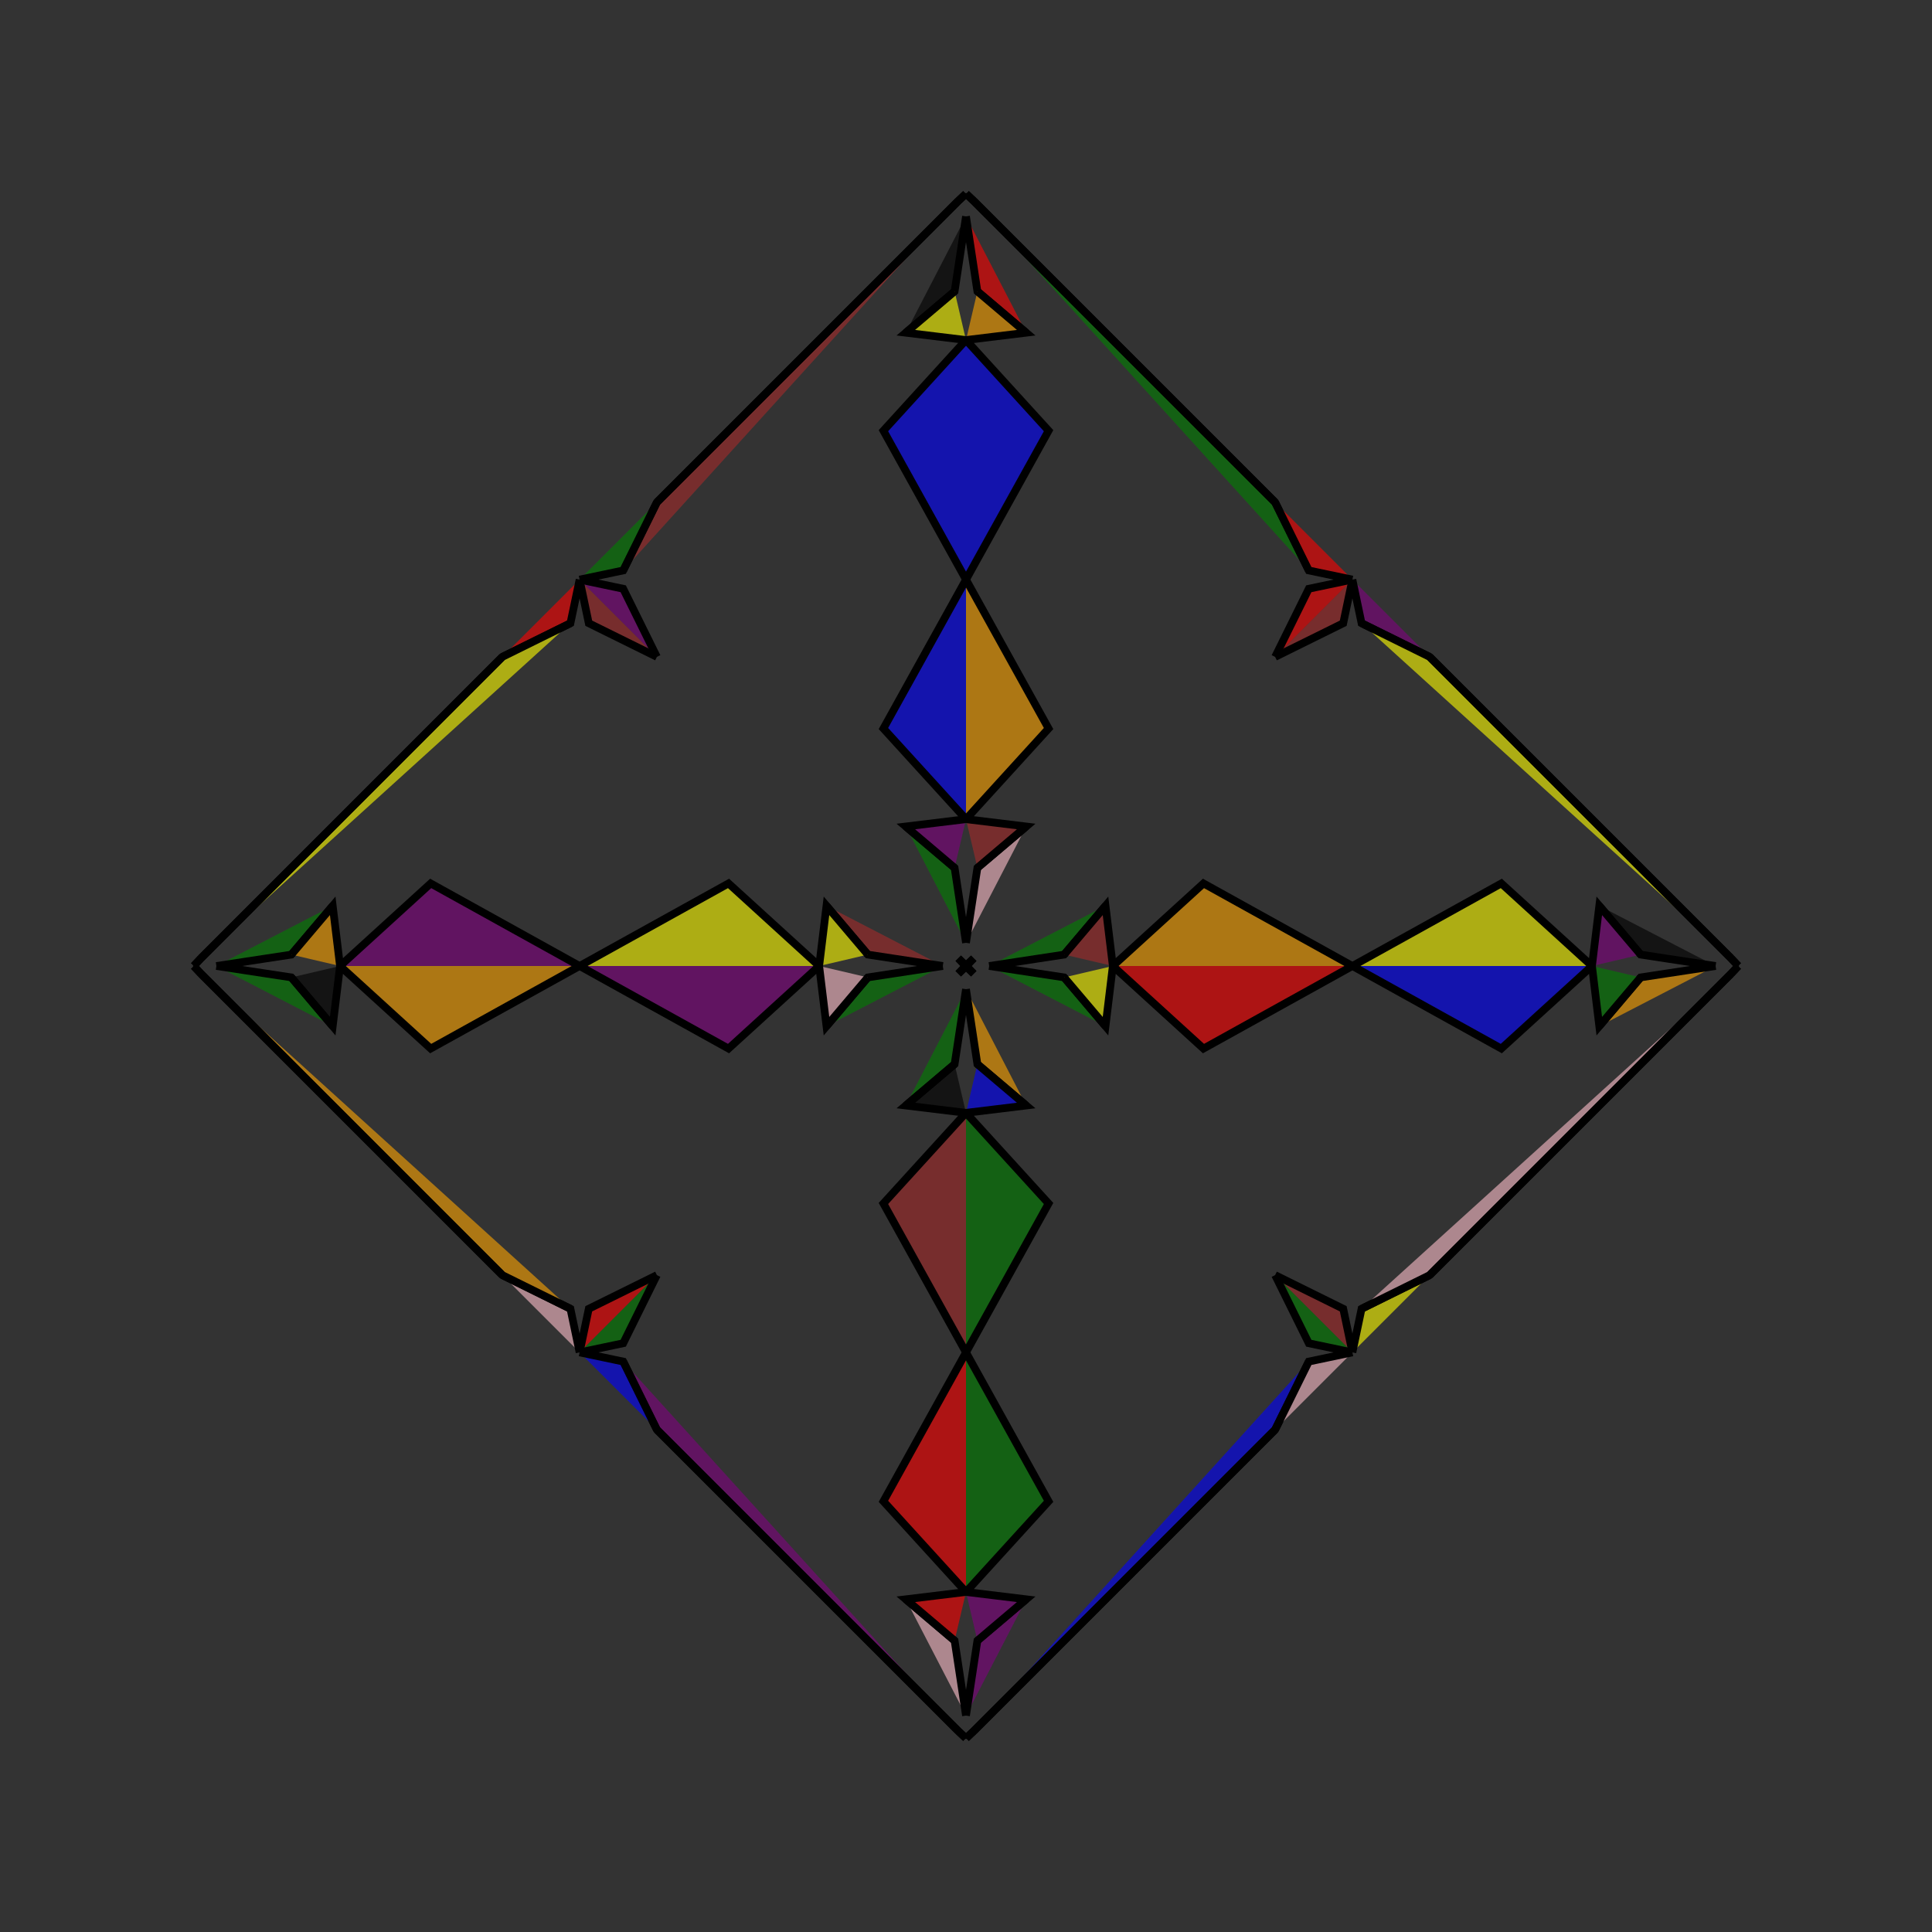 <?xml version="1.0" encoding="UTF-8"?>
<svg xmlns="http://www.w3.org/2000/svg" xmlns:xlink="http://www.w3.org/1999/xlink"
     width="250" height="250" viewBox="-125.0 -125.0 250 250">
<rect x="-125.0" y="-125.0" width="250" height="250" fill="#333333" stroke="none"/>
<defs>
</defs>
<path d="M3.0,-0.0 L12.7,-1.475 L18.052,-7.791" fill="green" fill-opacity="0.6" stroke="black" stroke-width="1" />
<path d="M3.0,-0.0 L12.7,1.475 L18.052,7.791" fill="green" fill-opacity="0.6" stroke="black" stroke-width="1" />
<path d="M12.7,-1.475 L18.052,-7.791 L19.0,-0.0" fill="brown" fill-opacity="0.6" stroke="black" stroke-width="1" />
<path d="M12.7,1.475 L18.052,7.791 L19.0,-0.0" fill="yellow" fill-opacity="0.6" stroke="black" stroke-width="1" />
<path d="M19.0,-0.0 L30.73,-10.686 L50.0,-0.0" fill="orange" fill-opacity="0.6" stroke="black" stroke-width="1" />
<path d="M19.0,-0.0 L30.73,10.686 L50.0,-0.0" fill="red" fill-opacity="0.6" stroke="black" stroke-width="1" />
<path d="M50.0,-50.0 L48.814,-44.356 L40.0,-40.0" fill="brown" fill-opacity="0.6" stroke="black" stroke-width="1" />
<path d="M50.0,50.0 L48.814,44.356 L40.0,40.0" fill="brown" fill-opacity="0.6" stroke="black" stroke-width="1" />
<path d="M44.356,51.186 L40.0,60.0 L1.0,99.0" fill="blue" fill-opacity="0.6" stroke="black" stroke-width="1" />
<path d="M44.356,-51.186 L40.0,-60.0 L1.0,-99.0" fill="green" fill-opacity="0.6" stroke="black" stroke-width="1" />
<path d="M40.0,60.0 L1.0,99.0 L0.024,99.916" fill="green" fill-opacity="0.6" stroke="black" stroke-width="1" />
<path d="M40.0,-60.0 L1.0,-99.0 L0.024,-99.916" fill="black" fill-opacity="0.6" stroke="black" stroke-width="1" />
<path d="M1.0,-1.0 L0.084,-0.024 L0.0,-0.0" fill="pink" fill-opacity="0.6" stroke="black" stroke-width="1" />
<path d="M1.0,1.0 L0.084,0.024 L0.0,-0.0" fill="purple" fill-opacity="0.6" stroke="black" stroke-width="1" />
<path d="M-3.0,-0.0 L-12.7,-1.475 L-18.052,-7.791" fill="brown" fill-opacity="0.6" stroke="black" stroke-width="1" />
<path d="M-3.0,-0.0 L-12.7,1.475 L-18.052,7.791" fill="green" fill-opacity="0.6" stroke="black" stroke-width="1" />
<path d="M-12.7,-1.475 L-18.052,-7.791 L-19.0,-0.0" fill="yellow" fill-opacity="0.6" stroke="black" stroke-width="1" />
<path d="M-12.7,1.475 L-18.052,7.791 L-19.0,-0.0" fill="pink" fill-opacity="0.6" stroke="black" stroke-width="1" />
<path d="M-19.0,-0.0 L-30.73,-10.686 L-50.0,-0.0" fill="yellow" fill-opacity="0.6" stroke="black" stroke-width="1" />
<path d="M-19.0,-0.0 L-30.73,10.686 L-50.0,-0.0" fill="purple" fill-opacity="0.6" stroke="black" stroke-width="1" />
<path d="M-50.0,-50.0 L-48.814,-44.356 L-40.0,-40.0" fill="brown" fill-opacity="0.6" stroke="black" stroke-width="1" />
<path d="M-50.0,50.0 L-48.814,44.356 L-40.0,40.0" fill="red" fill-opacity="0.6" stroke="black" stroke-width="1" />
<path d="M-44.356,51.186 L-40.0,60.0 L-1.0,99.0" fill="purple" fill-opacity="0.6" stroke="black" stroke-width="1" />
<path d="M-44.356,-51.186 L-40.0,-60.0 L-1.0,-99.0" fill="brown" fill-opacity="0.6" stroke="black" stroke-width="1" />
<path d="M-40.0,60.0 L-1.0,99.0 L-0.024,99.916" fill="red" fill-opacity="0.6" stroke="black" stroke-width="1" />
<path d="M-40.0,-60.0 L-1.0,-99.0 L-0.024,-99.916" fill="black" fill-opacity="0.6" stroke="black" stroke-width="1" />
<path d="M-1.0,-1.0 L-0.084,-0.024 L0.0,-0.0" fill="pink" fill-opacity="0.6" stroke="black" stroke-width="1" />
<path d="M-1.0,1.0 L-0.084,0.024 L0.0,-0.0" fill="yellow" fill-opacity="0.6" stroke="black" stroke-width="1" />
<path d="M97.0,-0.0 L87.3,1.475 L81.948,7.791" fill="orange" fill-opacity="0.6" stroke="black" stroke-width="1" />
<path d="M97.0,-0.0 L87.3,-1.475 L81.948,-7.791" fill="black" fill-opacity="0.6" stroke="black" stroke-width="1" />
<path d="M87.3,1.475 L81.948,7.791 L81.0,-0.0" fill="green" fill-opacity="0.6" stroke="black" stroke-width="1" />
<path d="M87.3,-1.475 L81.948,-7.791 L81.0,-0.0" fill="purple" fill-opacity="0.6" stroke="black" stroke-width="1" />
<path d="M81.0,-0.0 L69.27,10.686 L50.0,-0.0" fill="blue" fill-opacity="0.6" stroke="black" stroke-width="1" />
<path d="M81.0,-0.0 L69.27,-10.686 L50.0,-0.0" fill="yellow" fill-opacity="0.6" stroke="black" stroke-width="1" />
<path d="M50.0,50.0 L51.186,44.356 L60.0,40.0" fill="yellow" fill-opacity="0.6" stroke="black" stroke-width="1" />
<path d="M50.0,-50.0 L51.186,-44.356 L60.0,-40.0" fill="purple" fill-opacity="0.6" stroke="black" stroke-width="1" />
<path d="M51.186,44.356 L60.0,40.0 L99.0,1.0" fill="pink" fill-opacity="0.6" stroke="black" stroke-width="1" />
<path d="M51.186,-44.356 L60.0,-40.0 L99.0,-1.0" fill="yellow" fill-opacity="0.6" stroke="black" stroke-width="1" />
<path d="M60.0,40.0 L99.0,1.0 L99.916,0.024" fill="black" fill-opacity="0.6" stroke="black" stroke-width="1" />
<path d="M60.0,-40.0 L99.0,-1.0 L99.916,-0.024" fill="red" fill-opacity="0.6" stroke="black" stroke-width="1" />
<path d="M99.0,1.0 L99.916,0.024 L100.0,-0.0" fill="green" fill-opacity="0.6" stroke="black" stroke-width="1" />
<path d="M99.0,-1.0 L99.916,-0.024 L100.0,-0.0" fill="red" fill-opacity="0.6" stroke="black" stroke-width="1" />
<path d="M0.0,-3.0 L1.475,-12.7 L7.791,-18.052" fill="pink" fill-opacity="0.6" stroke="black" stroke-width="1" />
<path d="M0.0,3.0 L1.475,12.7 L7.791,18.052" fill="orange" fill-opacity="0.6" stroke="black" stroke-width="1" />
<path d="M0.0,97.0 L1.475,87.3 L7.791,81.948" fill="purple" fill-opacity="0.6" stroke="black" stroke-width="1" />
<path d="M0.0,-97.0 L1.475,-87.3 L7.791,-81.948" fill="red" fill-opacity="0.6" stroke="black" stroke-width="1" />
<path d="M1.475,-12.7 L7.791,-18.052 L0.0,-19.0" fill="brown" fill-opacity="0.6" stroke="black" stroke-width="1" />
<path d="M1.475,12.7 L7.791,18.052 L0.0,19.0" fill="blue" fill-opacity="0.6" stroke="black" stroke-width="1" />
<path d="M1.475,87.3 L7.791,81.948 L0.0,81.0" fill="purple" fill-opacity="0.6" stroke="black" stroke-width="1" />
<path d="M1.475,-87.3 L7.791,-81.948 L0.0,-81.0" fill="orange" fill-opacity="0.6" stroke="black" stroke-width="1" />
<path d="M0.0,-19.0 L10.686,-30.73 L0.0,-50.0" fill="orange" fill-opacity="0.6" stroke="black" stroke-width="1" />
<path d="M0.0,19.0 L10.686,30.73 L0.0,50.0" fill="green" fill-opacity="0.6" stroke="black" stroke-width="1" />
<path d="M0.0,81.0 L10.686,69.27 L0.0,50.0" fill="green" fill-opacity="0.6" stroke="black" stroke-width="1" />
<path d="M0.0,-81.0 L10.686,-69.27 L0.0,-50.0" fill="blue" fill-opacity="0.6" stroke="black" stroke-width="1" />
<path d="M50.0,-50.0 L44.356,-48.814 L40.0,-40.0" fill="red" fill-opacity="0.6" stroke="black" stroke-width="1" />
<path d="M50.0,50.0 L44.356,48.814 L40.0,40.0" fill="green" fill-opacity="0.6" stroke="black" stroke-width="1" />
<path d="M50.0,50.0 L44.356,51.186 L40.0,60.0" fill="pink" fill-opacity="0.6" stroke="black" stroke-width="1" />
<path d="M50.0,-50.0 L44.356,-51.186 L40.0,-60.0" fill="red" fill-opacity="0.6" stroke="black" stroke-width="1" />
<path d="M1.0,-1.0 L0.024,-0.084 L0.0,-0.0" fill="yellow" fill-opacity="0.6" stroke="black" stroke-width="1" />
<path d="M1.0,1.0 L0.024,0.084 L0.0,-0.0" fill="brown" fill-opacity="0.6" stroke="black" stroke-width="1" />
<path d="M1.0,99.0 L0.024,99.916 L0.0,100.0" fill="red" fill-opacity="0.6" stroke="black" stroke-width="1" />
<path d="M1.0,-99.0 L0.024,-99.916 L0.0,-100.0" fill="black" fill-opacity="0.6" stroke="black" stroke-width="1" />
<path d="M0.0,97.0 L-1.475,87.3 L-7.791,81.948" fill="pink" fill-opacity="0.6" stroke="black" stroke-width="1" />
<path d="M0.0,-3.0 L-1.475,-12.7 L-7.791,-18.052" fill="green" fill-opacity="0.6" stroke="black" stroke-width="1" />
<path d="M0.0,3.0 L-1.475,12.7 L-7.791,18.052" fill="green" fill-opacity="0.6" stroke="black" stroke-width="1" />
<path d="M0.0,-97.0 L-1.475,-87.3 L-7.791,-81.948" fill="black" fill-opacity="0.6" stroke="black" stroke-width="1" />
<path d="M-1.475,87.3 L-7.791,81.948 L0.0,81.0" fill="red" fill-opacity="0.6" stroke="black" stroke-width="1" />
<path d="M-1.475,-12.7 L-7.791,-18.052 L0.0,-19.0" fill="purple" fill-opacity="0.6" stroke="black" stroke-width="1" />
<path d="M-1.475,12.7 L-7.791,18.052 L0.0,19.0" fill="black" fill-opacity="0.6" stroke="black" stroke-width="1" />
<path d="M-1.475,-87.3 L-7.791,-81.948 L0.0,-81.0" fill="yellow" fill-opacity="0.6" stroke="black" stroke-width="1" />
<path d="M0.0,81.0 L-10.686,69.27 L0.0,50.0" fill="red" fill-opacity="0.6" stroke="black" stroke-width="1" />
<path d="M0.0,-19.0 L-10.686,-30.73 L0.0,-50.0" fill="blue" fill-opacity="0.6" stroke="black" stroke-width="1" />
<path d="M0.0,19.0 L-10.686,30.73 L0.0,50.0" fill="brown" fill-opacity="0.6" stroke="black" stroke-width="1" />
<path d="M0.0,-81.0 L-10.686,-69.27 L0.0,-50.0" fill="blue" fill-opacity="0.6" stroke="black" stroke-width="1" />
<path d="M-50.0,50.0 L-44.356,51.186 L-40.0,60.0" fill="blue" fill-opacity="0.6" stroke="black" stroke-width="1" />
<path d="M-50.0,-50.0 L-44.356,-48.814 L-40.0,-40.0" fill="purple" fill-opacity="0.6" stroke="black" stroke-width="1" />
<path d="M-50.0,50.0 L-44.356,48.814 L-40.0,40.0" fill="green" fill-opacity="0.6" stroke="black" stroke-width="1" />
<path d="M-50.0,-50.0 L-44.356,-51.186 L-40.0,-60.0" fill="green" fill-opacity="0.6" stroke="black" stroke-width="1" />
<path d="M-1.0,99.0 L-0.024,99.916 L0.0,100.0" fill="brown" fill-opacity="0.6" stroke="black" stroke-width="1" />
<path d="M-1.0,-1.0 L-0.024,-0.084 L0.0,-0.0" fill="orange" fill-opacity="0.6" stroke="black" stroke-width="1" />
<path d="M-1.0,1.0 L-0.024,0.084 L0.0,-0.0" fill="black" fill-opacity="0.6" stroke="black" stroke-width="1" />
<path d="M-1.0,-99.0 L-0.024,-99.916 L0.0,-100.0" fill="orange" fill-opacity="0.6" stroke="black" stroke-width="1" />
<path d="M-97.0,-0.0 L-87.3,-1.475 L-81.948,-7.791" fill="green" fill-opacity="0.6" stroke="black" stroke-width="1" />
<path d="M-97.0,-0.0 L-87.3,1.475 L-81.948,7.791" fill="green" fill-opacity="0.6" stroke="black" stroke-width="1" />
<path d="M-87.3,-1.475 L-81.948,-7.791 L-81.0,-0.0" fill="orange" fill-opacity="0.6" stroke="black" stroke-width="1" />
<path d="M-87.3,1.475 L-81.948,7.791 L-81.0,-0.0" fill="black" fill-opacity="0.6" stroke="black" stroke-width="1" />
<path d="M-81.0,-0.0 L-69.27,-10.686 L-50.0,-0.0" fill="purple" fill-opacity="0.6" stroke="black" stroke-width="1" />
<path d="M-81.0,-0.0 L-69.27,10.686 L-50.0,-0.0" fill="orange" fill-opacity="0.6" stroke="black" stroke-width="1" />
<path d="M-50.0,-50.0 L-51.186,-44.356 L-60.0,-40.0" fill="red" fill-opacity="0.6" stroke="black" stroke-width="1" />
<path d="M-50.0,50.0 L-51.186,44.356 L-60.0,40.0" fill="pink" fill-opacity="0.6" stroke="black" stroke-width="1" />
<path d="M-51.186,-44.356 L-60.0,-40.0 L-99.0,-1.0" fill="yellow" fill-opacity="0.6" stroke="black" stroke-width="1" />
<path d="M-51.186,44.356 L-60.0,40.0 L-99.0,1.0" fill="orange" fill-opacity="0.6" stroke="black" stroke-width="1" />
<path d="M-60.0,-40.0 L-99.0,-1.0 L-99.916,-0.024" fill="green" fill-opacity="0.6" stroke="black" stroke-width="1" />
<path d="M-60.0,40.0 L-99.0,1.0 L-99.916,0.024" fill="orange" fill-opacity="0.6" stroke="black" stroke-width="1" />
<path d="M-99.0,-1.0 L-99.916,-0.024 L-100.0,-0.0" fill="red" fill-opacity="0.6" stroke="black" stroke-width="1" />
<path d="M-99.0,1.0 L-99.916,0.024 L-100.0,-0.0" fill="blue" fill-opacity="0.6" stroke="black" stroke-width="1" />
</svg>
